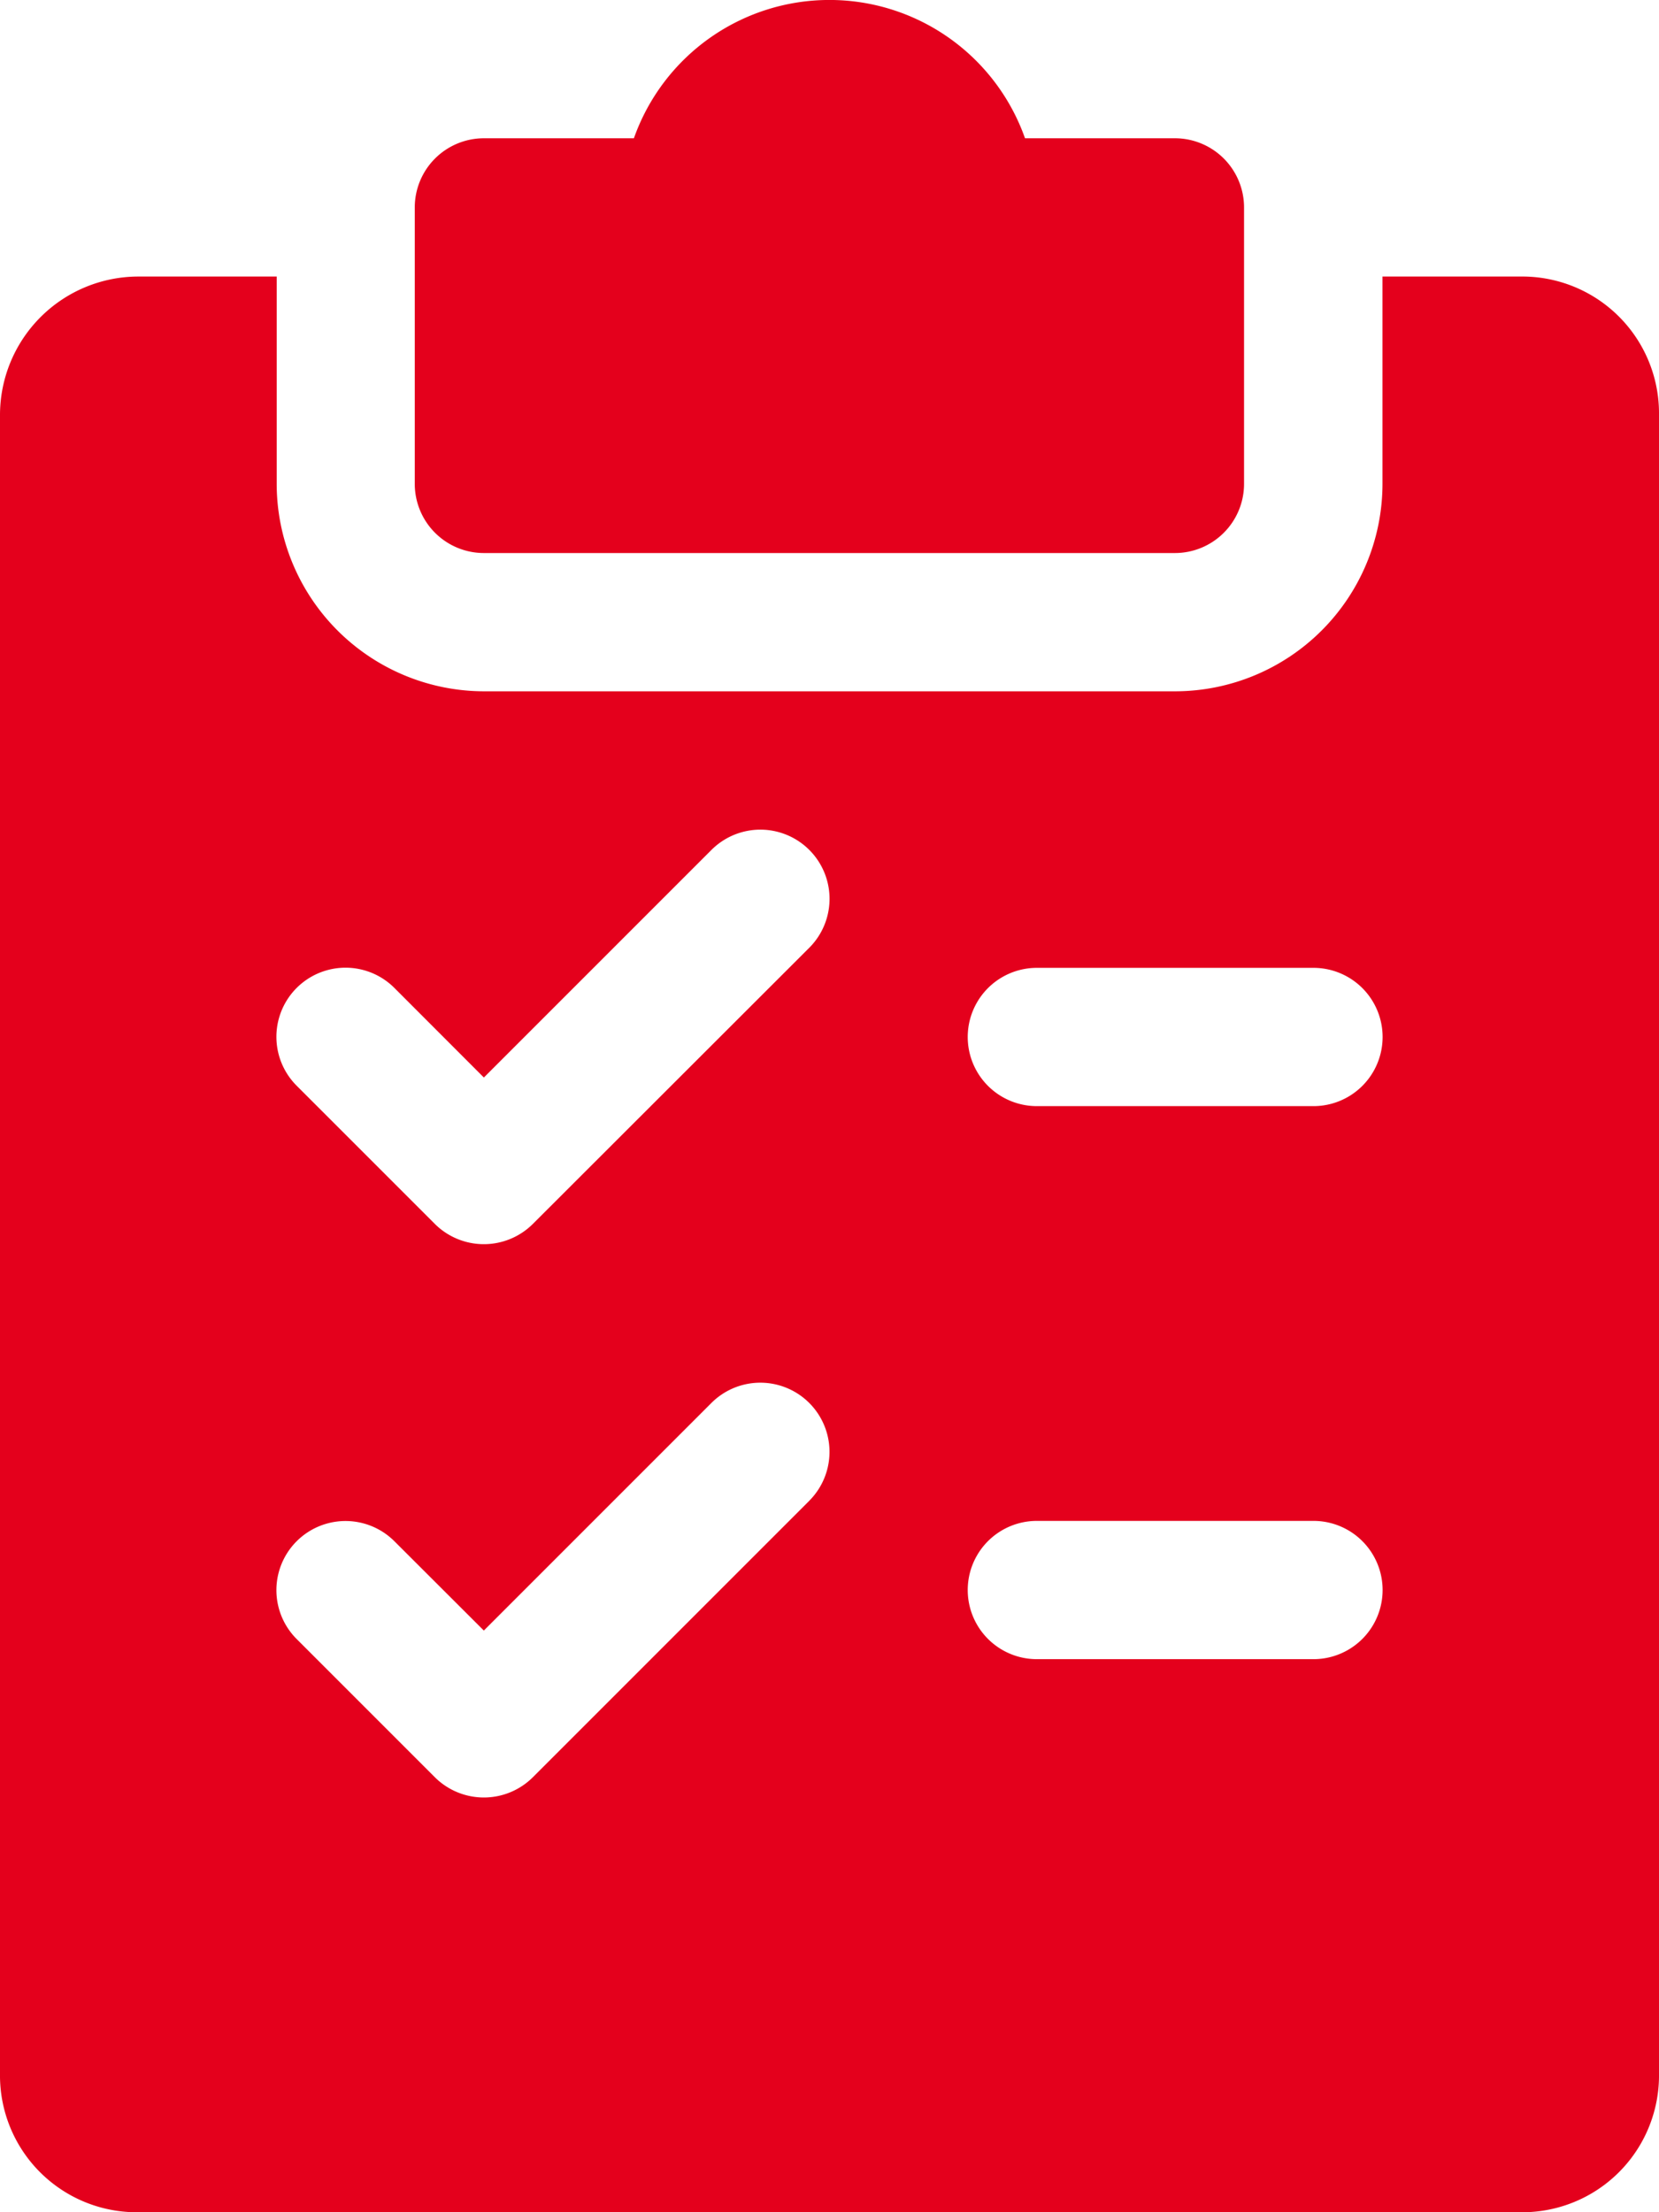 <svg xmlns="http://www.w3.org/2000/svg" width="36.25" height="48.333" viewBox="0 0 36.25 48.333">
  <g id="Group_12213" data-name="Group 12213" transform="translate(-88 -514)">
    <g id="shopping-list" transform="translate(88 514)">
      <g id="Group_6851" data-name="Group 6851" transform="translate(9.063)">
        <g id="Group_6850" data-name="Group 6850">
          <path id="Path_4280" data-name="Path 4280" d="M176.615,3.021h-3.281a4.532,4.532,0,0,0-8.546,0H161.51A1.511,1.511,0,0,0,160,4.531v6.042a1.511,1.511,0,0,0,1.51,1.51h15.1a1.511,1.511,0,0,0,1.51-1.51V4.531A1.511,1.511,0,0,0,176.615,3.021Z" transform="translate(-160)" fill="#e4001c"/>
        </g>
      </g>
      <g id="Group_6853" data-name="Group 6853" transform="translate(0 6.042)">
        <g id="Group_6852" data-name="Group 6852">
          <path id="Path_4281" data-name="Path 4281" d="M97.229,64H94.208v4.531a4.537,4.537,0,0,1-4.531,4.531h-15.1a4.537,4.537,0,0,1-4.531-4.531V64H67.021A3.026,3.026,0,0,0,64,67.021v36.25a2.988,2.988,0,0,0,3.021,3.021H97.229a2.988,2.988,0,0,0,3.021-3.021V67.021A2.988,2.988,0,0,0,97.229,64ZM81.684,90.747l-6.042,6.042a1.517,1.517,0,0,1-2.139,0l-3.021-3.021a1.51,1.51,0,0,1,2.136-2.136l1.954,1.951,4.972-4.972a1.511,1.511,0,0,1,2.139,2.136Zm0-12.083L75.642,84.7a1.517,1.517,0,0,1-2.139,0l-3.021-3.021a1.51,1.51,0,0,1,2.136-2.136L74.573,81.5l4.972-4.972a1.511,1.511,0,0,1,2.139,2.136ZM92.7,94.208H86.656a1.51,1.51,0,0,1,0-3.021H92.7a1.51,1.51,0,0,1,0,3.021Zm0-12.083H86.656a1.51,1.51,0,0,1,0-3.021H92.7a1.51,1.51,0,0,1,0,3.021Z" transform="translate(-64 -64)" fill="#e4001c"/>
        </g>
      </g>
    </g>
  </g>
</svg>
